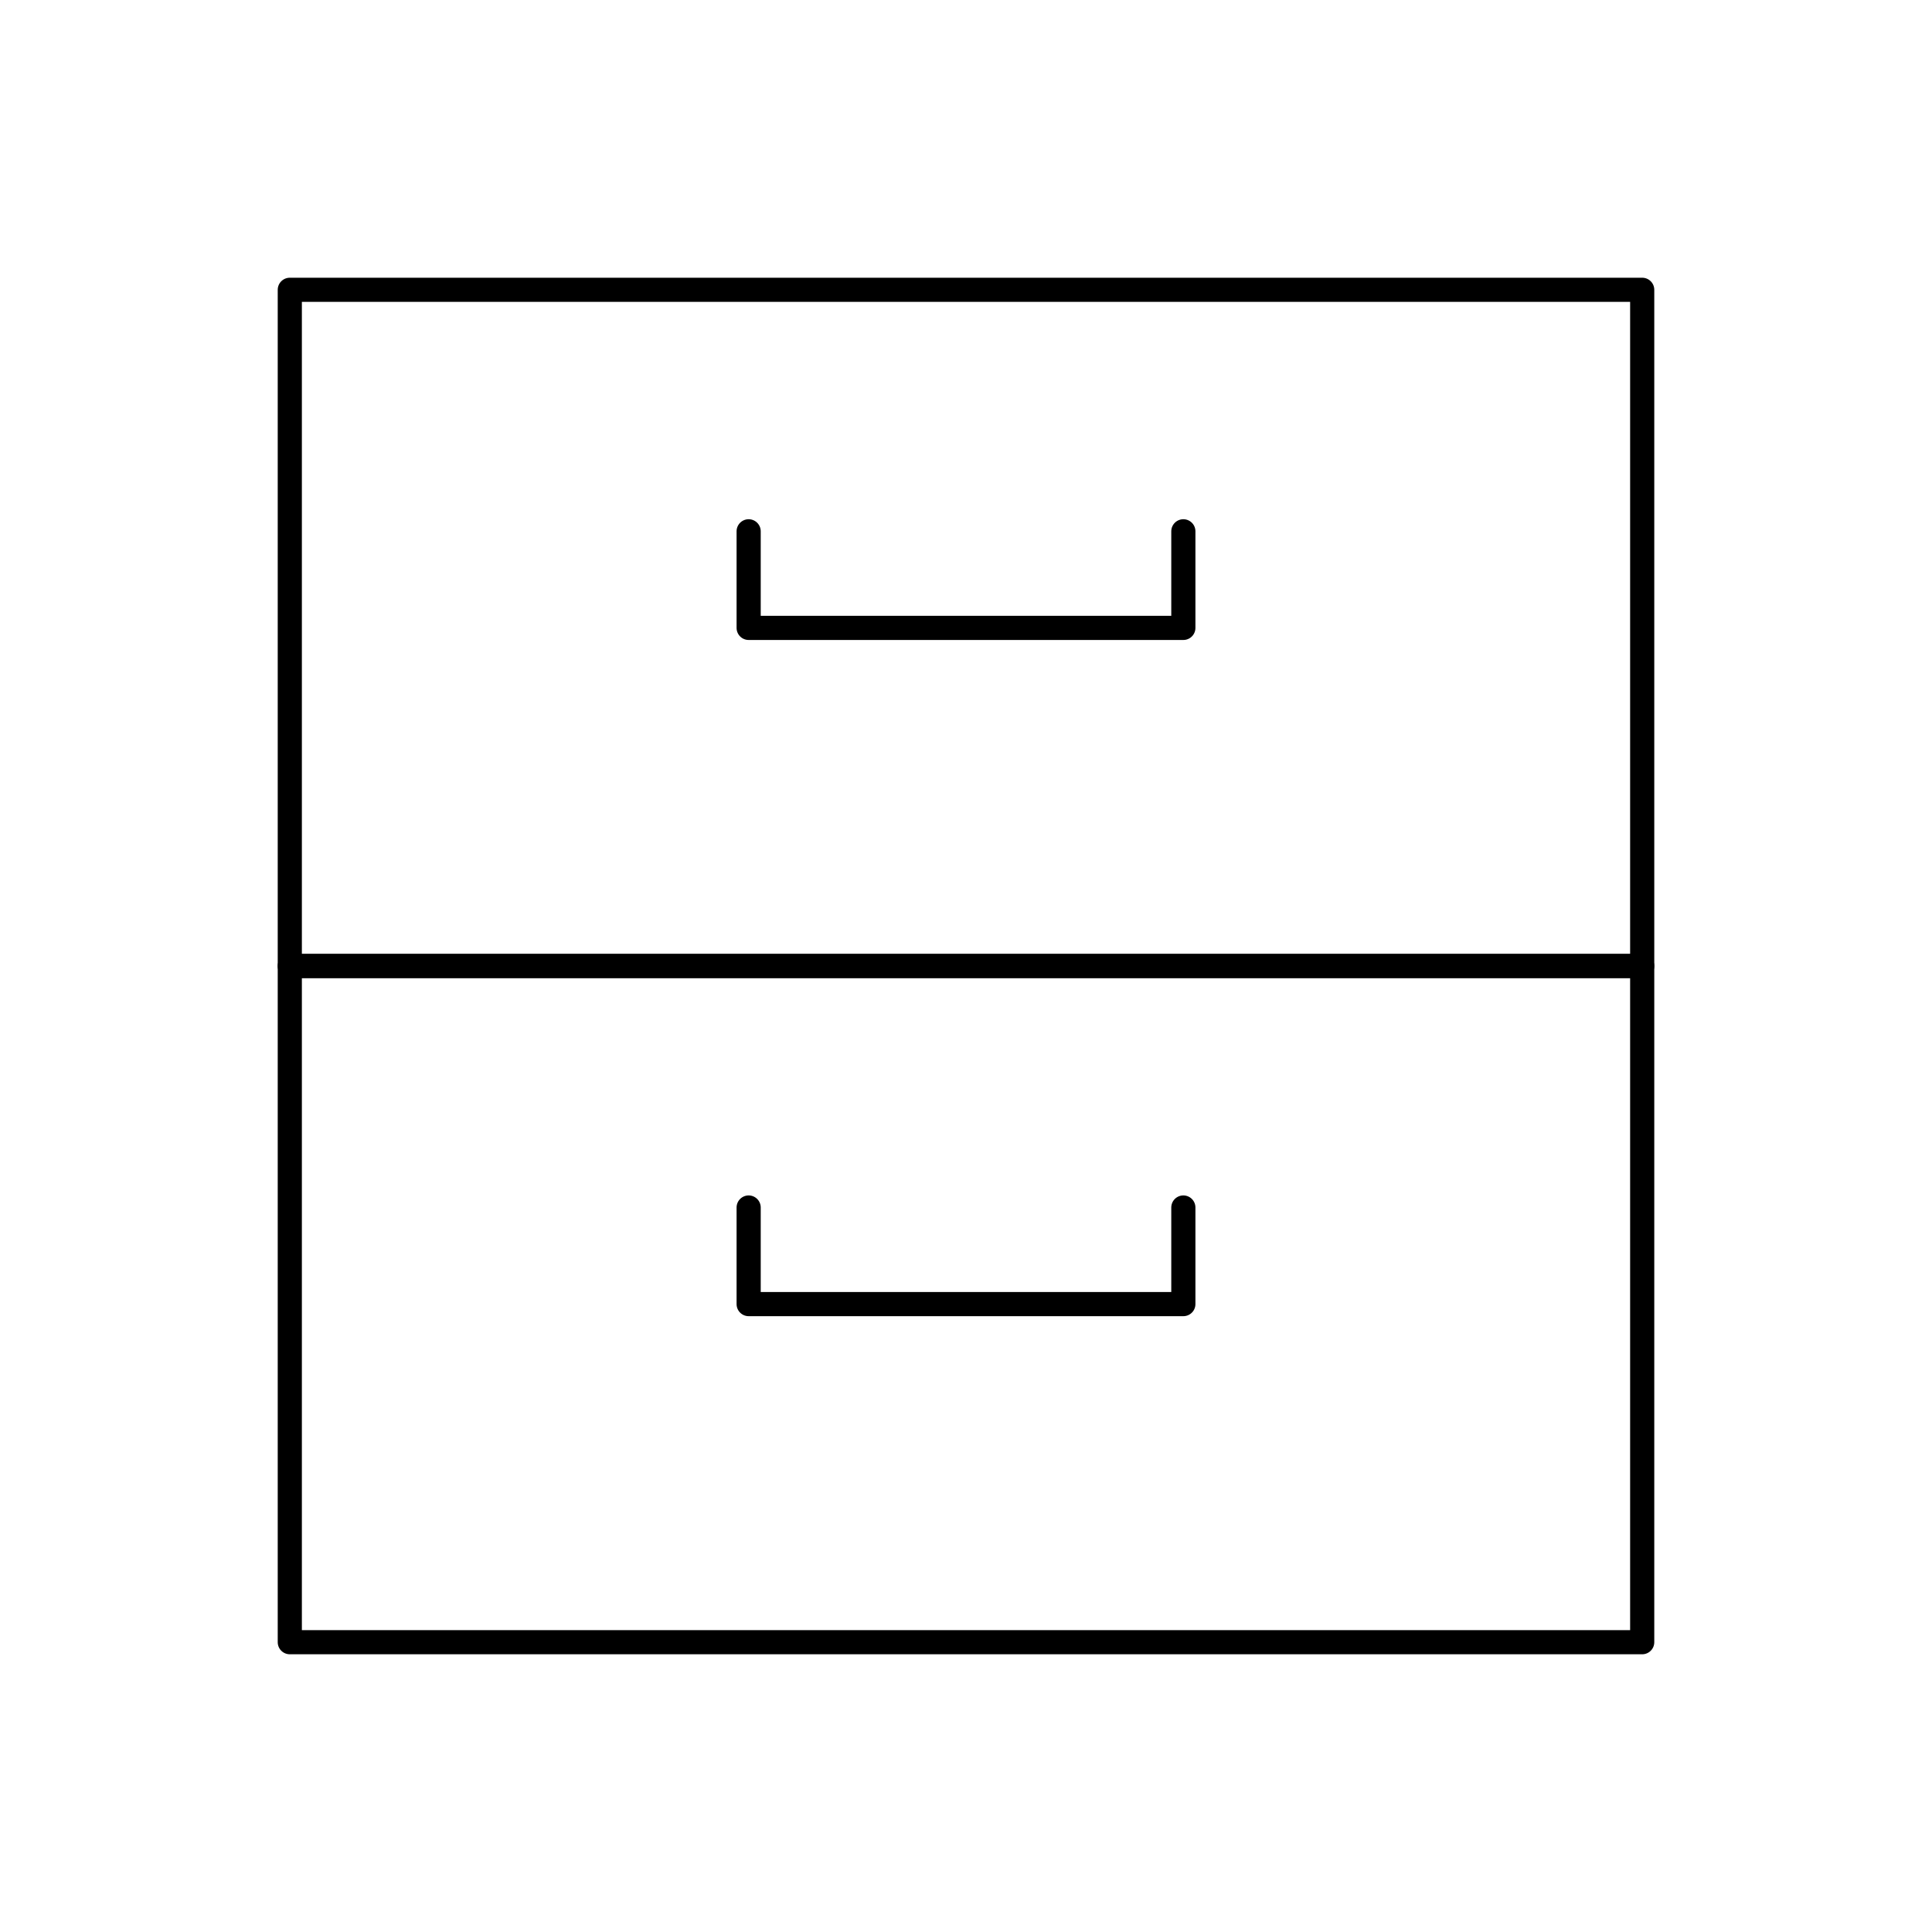 <svg width="80" height="80" viewBox="0 0 80 80" fill="none" xmlns="http://www.w3.org/2000/svg">
  <rect x="12" y="12" width="56" height="28" stroke="currentColor" stroke-linecap="round" stroke-linejoin="round" />
  <path d="M49 22V26H31V22" stroke="currentColor" stroke-linecap="round" stroke-linejoin="round" />
  <rect x="12" y="40" width="56" height="28" stroke="currentColor" stroke-linecap="round" stroke-linejoin="round" />
  <path d="M49 50V54H31V50" stroke="currentColor" stroke-linecap="round" stroke-linejoin="round" />
</svg>
